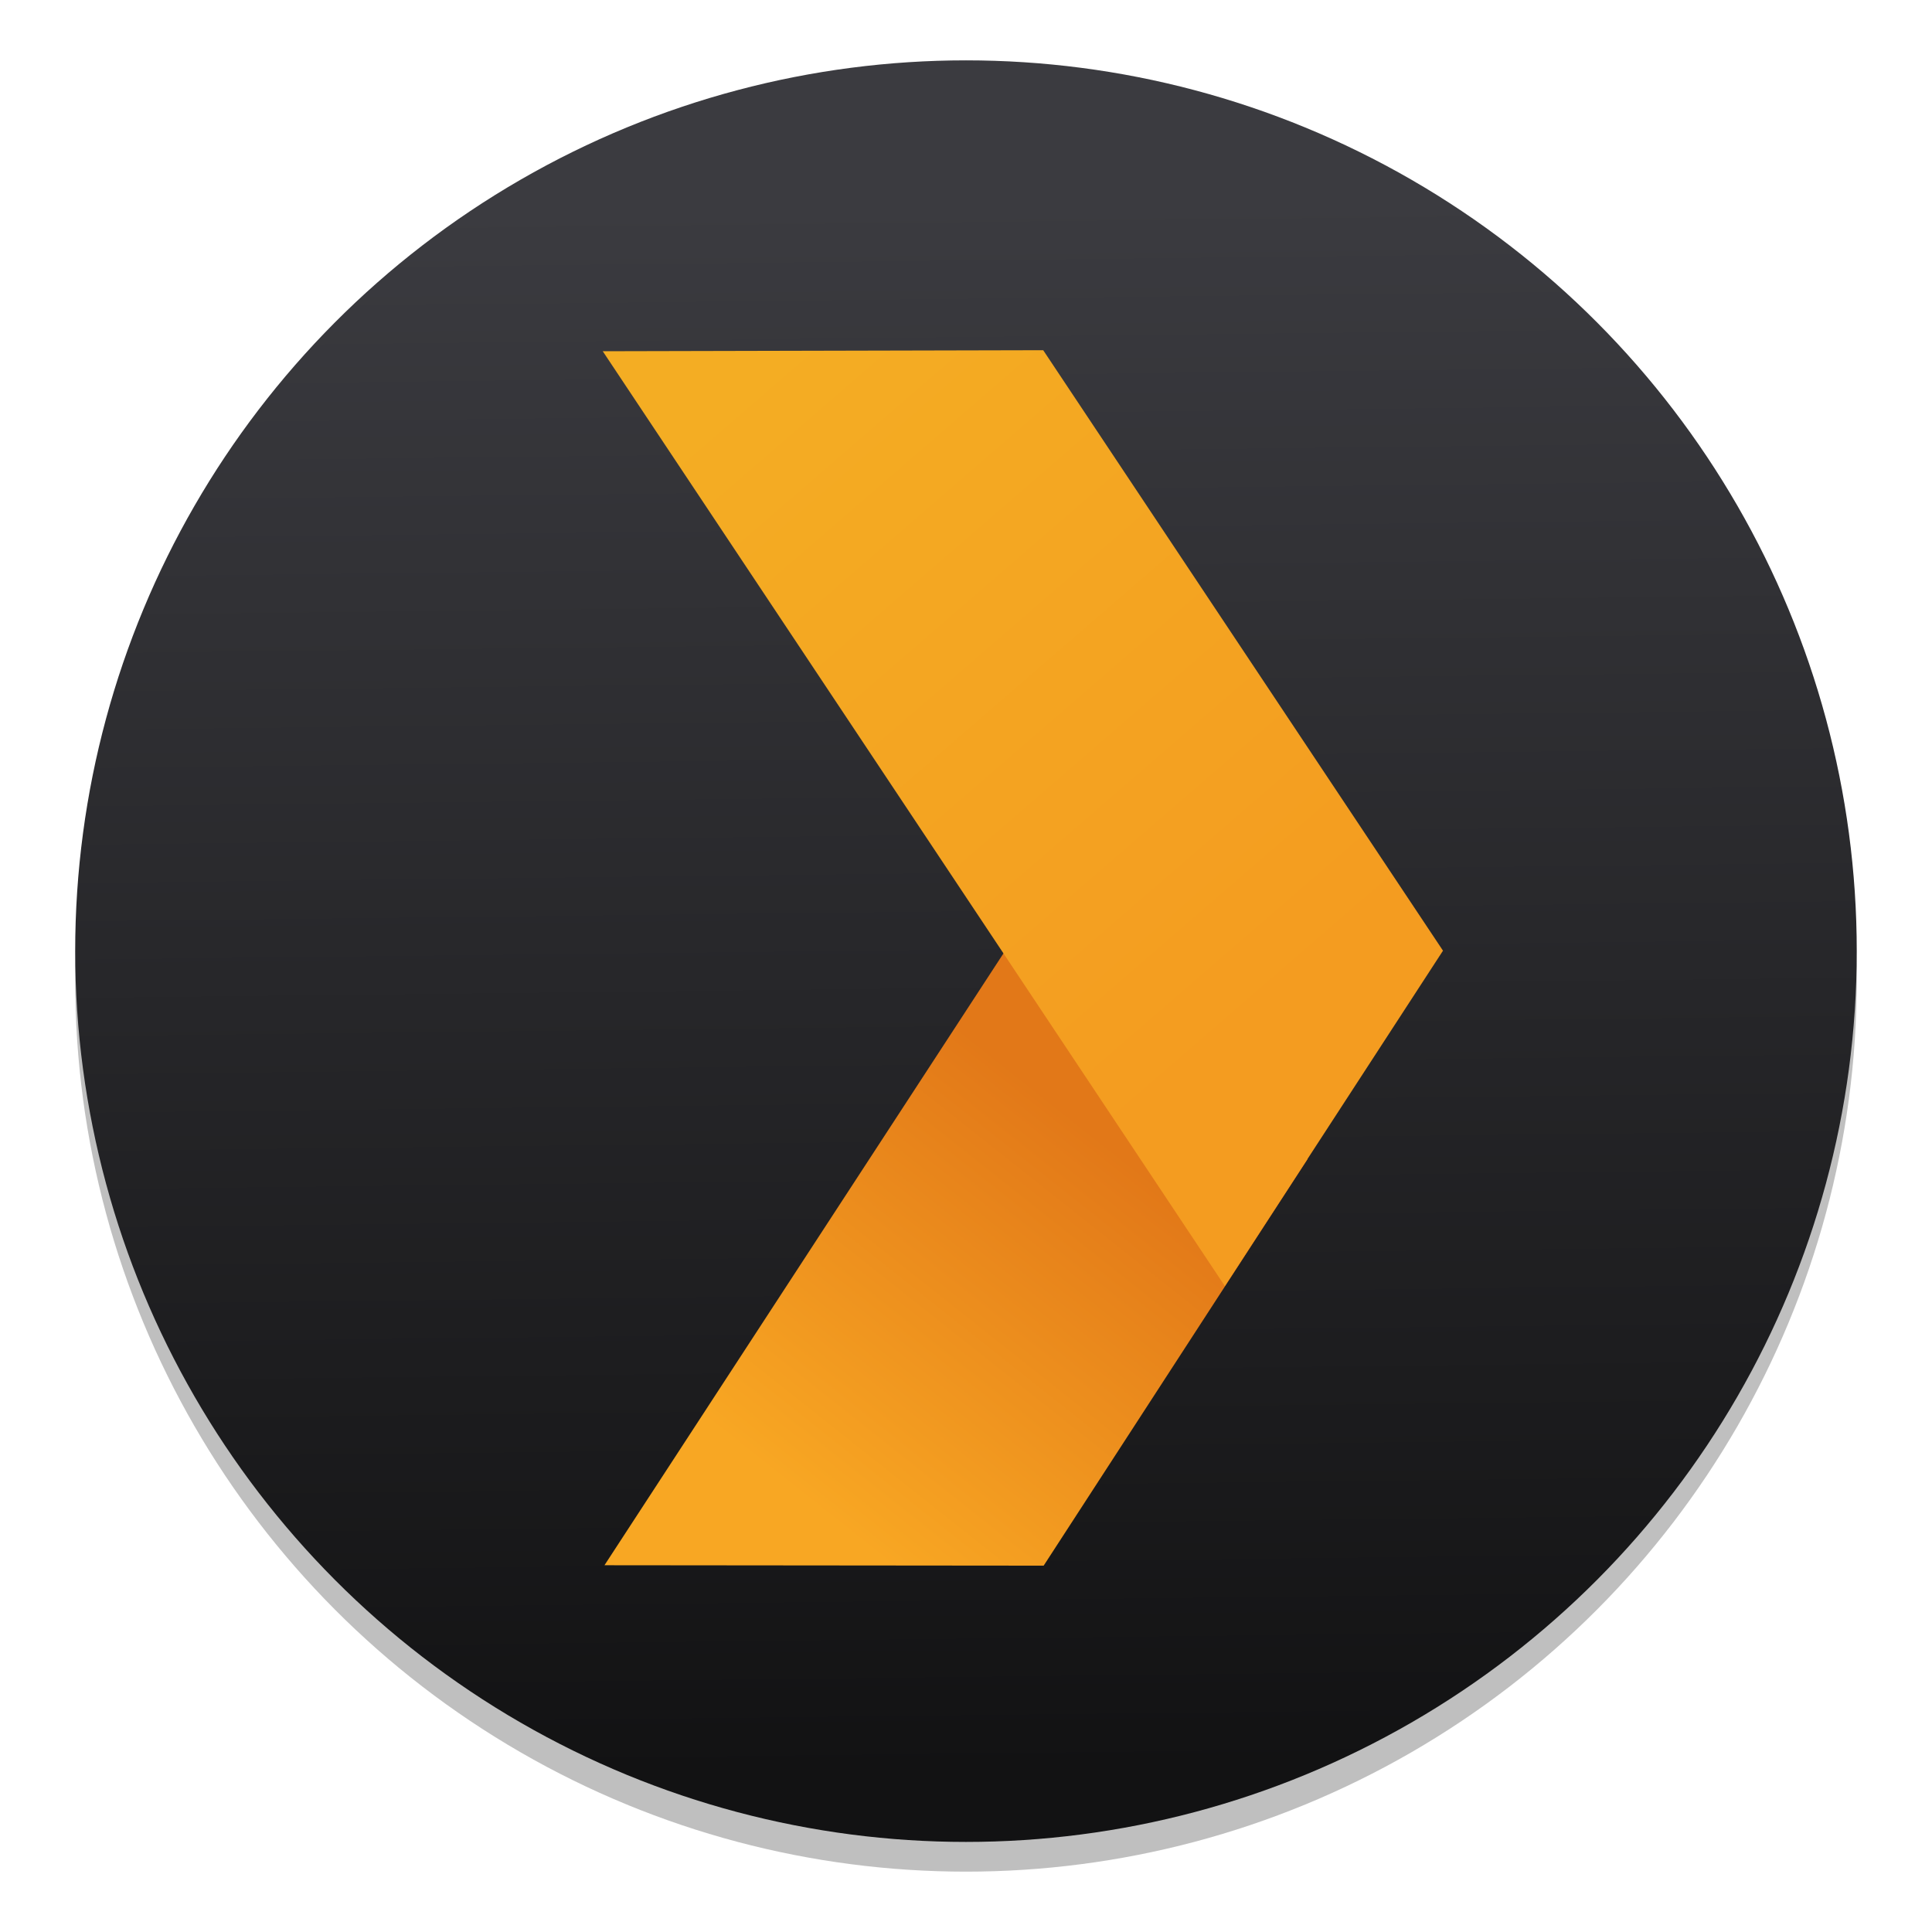 <?xml version="1.0" encoding="UTF-8" standalone="no"?>
<!-- Created with Inkscape (http://www.inkscape.org/) -->

<svg
   xmlns:dc="http://purl.org/dc/elements/1.1/"
   xmlns:cc="http://creativecommons.org/ns#"
   xmlns:rdf="http://www.w3.org/1999/02/22-rdf-syntax-ns#"
   xmlns:svg="http://www.w3.org/2000/svg"
   xmlns="http://www.w3.org/2000/svg"
   xmlns:xlink="http://www.w3.org/1999/xlink"
   xmlns:sodipodi="http://sodipodi.sourceforge.net/DTD/sodipodi-0.dtd"
   xmlns:inkscape="http://www.inkscape.org/namespaces/inkscape"
   width="128"
   height="128"
   viewBox="0 0 33.867 33.867"
   version="1.1"
   id="svg8"
   inkscape:version="0.92.2 5c3e80d, 2017-08-06"
   sodipodi:docname="ple.svg">
  <defs
     id="defs2">
    <linearGradient
       inkscape:collect="always"
       id="linearGradient957">
      <stop
         style="stop-color:#f8a723;stop-opacity:1"
         offset="0"
         id="stop953" />
      <stop
         style="stop-color:#e27818;stop-opacity:1"
         offset="1"
         id="stop955" />
    </linearGradient>
    <linearGradient
       inkscape:collect="always"
       id="linearGradient949">
      <stop
         style="stop-color:#f4ad23;stop-opacity:1"
         offset="0"
         id="stop945" />
      <stop
         style="stop-color:#f49c20;stop-opacity:1"
         offset="1"
         id="stop947" />
    </linearGradient>
    <linearGradient
       inkscape:collect="always"
       id="linearGradient941">
      <stop
         style="stop-color:#121213;stop-opacity:1"
         offset="0"
         id="stop937" />
      <stop
         style="stop-color:#3b3b40;stop-opacity:1"
         offset="1"
         id="stop939" />
    </linearGradient>
    <linearGradient
       inkscape:collect="always"
       xlink:href="#linearGradient941"
       id="linearGradient943"
       x1="190.885"
       y1="217.995"
       x2="187.687"
       y2="-62.724"
       gradientUnits="userSpaceOnUse"
       gradientTransform="matrix(0.098,0,0,0.098,2.099,272.798)" />
    <linearGradient
       inkscape:collect="always"
       xlink:href="#linearGradient949"
       id="linearGradient951"
       x1="108.632"
       y1="-28.126"
       x2="204.854"
       y2="83.058"
       gradientUnits="userSpaceOnUse"
       gradientTransform="matrix(0.098,0,0,0.098,2.099,272.798)" />
    <linearGradient
       inkscape:collect="always"
       xlink:href="#linearGradient957"
       id="linearGradient959"
       x1="121.764"
       y1="169.034"
       x2="173.725"
       y2="103.506"
       gradientUnits="userSpaceOnUse"
       gradientTransform="matrix(0.098,0,0,0.098,2.099,272.798)" />
  </defs>
  <sodipodi:namedview
     id="base"
     pagecolor="#ffffff"
     bordercolor="#666666"
     borderopacity="1.0"
     inkscape:pageopacity="0.0"
     inkscape:pageshadow="2"
     inkscape:zoom="5.6"
     inkscape:cx="60.445058"
     inkscape:cy="46.399129"
     inkscape:document-units="mm"
     inkscape:current-layer="layer1"
     showgrid="false"
     inkscape:window-width="1600"
     inkscape:window-height="803"
     inkscape:window-x="0"
     inkscape:window-y="0"
     inkscape:window-maximized="1"
     units="px" />
  <g
     inkscape:label="Layer 1"
     inkscape:groupmode="layer"
     id="layer1"
     transform="translate(0,-263.133)">
    <circle
       r="15.615"
       cy="280.327"
       cx="16.933"
       id="circle969"
       style="opacity:0.25;fill:#000000;fill-opacity:1;stroke:none;stroke-width:0.029;stroke-miterlimit:4;stroke-dasharray:none;stroke-dashoffset:0;stroke-opacity:1" />
    <circle
       style="opacity:1;fill:url(#linearGradient943);fill-opacity:1;stroke:none;stroke-width:0.029;stroke-miterlimit:4;stroke-dasharray:none;stroke-dashoffset:0;stroke-opacity:1"
       id="path912"
       cx="16.933"
       cy="279.806"
       r="15.615" />
    <path
       style="opacity:1;fill:url(#linearGradient959);fill-opacity:1;stroke:none;stroke-width:0.098;stroke-linecap:butt;stroke-linejoin:miter;stroke-miterlimit:4;stroke-dasharray:none;stroke-opacity:1"
       d="m 10.596,290.571 8,-12.268 3.352,3.954 0.974,1.193 -4.627,7.128 z"
       id="path935"
       inkscape:connector-curvature="0" />
    <path
       style="opacity:1;fill:url(#linearGradient951);fill-opacity:1;stroke:none;stroke-width:0.098;stroke-linecap:butt;stroke-linejoin:miter;stroke-miterlimit:4;stroke-dasharray:none;stroke-opacity:1"
       d="m 10.566,269.29 7.721,-0.018 7.008,10.526 -3.824,5.879 z"
       id="path933"
       inkscape:connector-curvature="0" />
  </g>
</svg>
